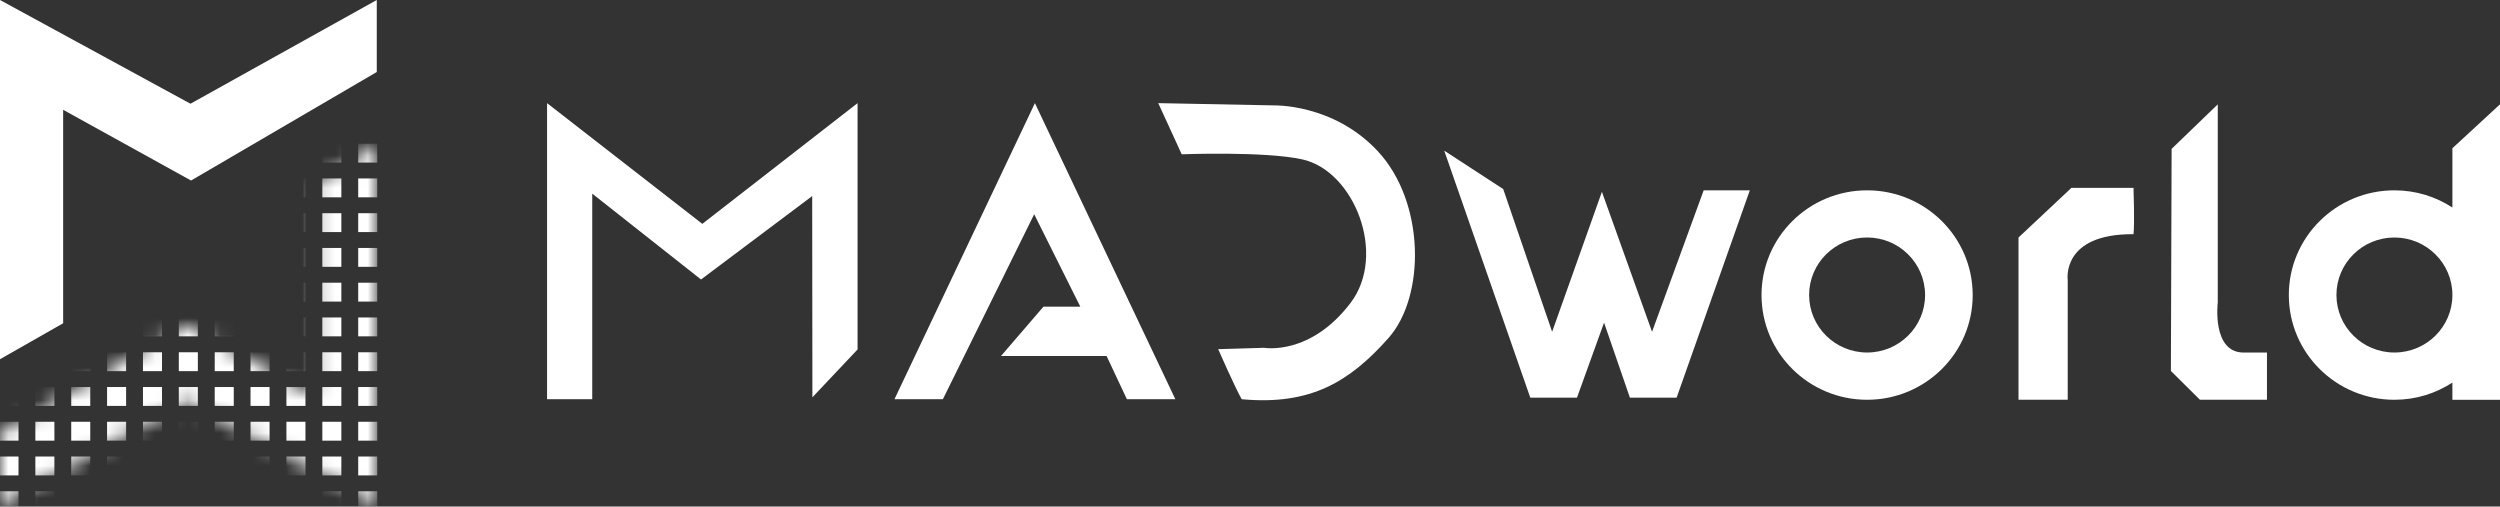 <svg width="153" height="31" viewBox="0 0 153 31" fill="none" xmlns="http://www.w3.org/2000/svg">
<rect x="0" y="0" width="153" height="31" fill="#333333" stroke="none"/>
<g clip-path="url(#clip0_53079_65812)">
<path d="M3.865 19.783V6.72L11.692 11.048L23.058 4.407V0L11.656 6.348L0 0V21.984L3.865 19.783Z" fill="white"/>
<path d="M49.706 11.999L42.902 17.105L36.245 11.851V24.43H33.48V6.312L42.982 13.7L52.483 6.312V9.943V21.387L49.719 24.315L49.706 11.999Z" fill="white"/>
<path d="M54.742 24.43H57.705L63.292 13.111L66.116 18.77H63.858L61.261 21.787H67.723L68.965 24.43H71.93L63.336 6.312L54.742 24.43Z" fill="white"/>
<path d="M70.885 6.312L77.912 6.449C77.912 6.449 81.582 6.314 84.318 9.25C87.221 12.364 87.252 18.133 84.966 20.698C82.623 23.33 80.242 24.827 75.992 24.432C75.624 23.805 74.552 21.369 74.552 21.369L77.375 21.285C77.375 21.285 80.18 21.79 82.652 18.541C84.909 15.575 82.87 10.443 79.689 9.752C77.375 9.247 72.322 9.443 72.322 9.443L70.885 6.312Z" fill="white"/>
<path d="M88.387 9.22L91.997 11.571L94.99 20.306L98.037 11.739L101.105 20.306L104.265 11.648H107.089L102.609 24.336H99.75L98.168 19.745L96.512 24.336H93.653L88.387 9.22Z" fill="white"/>
<path d="M114.267 11.648C110.698 11.648 107.805 14.517 107.805 18.057C107.805 21.596 110.698 24.466 114.267 24.466C117.836 24.466 120.729 21.596 120.729 18.057C120.726 14.517 117.833 11.648 114.267 11.648ZM114.267 21.574C112.307 21.574 110.718 19.997 110.718 18.054C110.718 16.111 112.307 14.534 114.267 14.534C116.226 14.534 117.815 16.111 117.815 18.054C117.815 19.997 116.226 21.574 114.267 21.574Z" fill="white"/>
<path d="M123.533 24.463H126.544V17.133C126.544 17.133 126.13 14.297 130.571 14.333C130.646 13.736 130.571 11.497 130.571 11.497H126.771L123.533 14.535V24.463Z" fill="white"/>
<path d="M132.903 9.11L135.727 6.386V18.515C135.727 18.515 135.351 21.576 137.308 21.576C138.398 21.576 138.738 21.576 138.738 21.576V24.465H134.636L132.859 22.703L132.903 9.11Z" fill="white"/>
<path d="M150.087 9.072V12.701C149.068 12.036 147.85 11.648 146.538 11.648C142.969 11.648 140.076 14.517 140.076 18.057C140.076 21.597 142.969 24.466 146.538 24.466C147.85 24.466 149.068 24.078 150.087 23.413V24.466H153V6.384L150.087 9.072ZM146.538 21.574C144.579 21.574 142.99 19.998 142.99 18.054C142.99 16.111 144.579 14.535 146.538 14.535C148.498 14.535 150.087 16.111 150.087 18.054C150.087 19.998 148.498 21.574 146.538 21.574Z" fill="white"/>
<mask id="mask0_53079_65812" style="mask-type:alpha" maskUnits="userSpaceOnUse" x="-1" y="8" width="25" height="23">
<path d="M19.192 11.128L19.192 24.191L11.364 19.863L-0.001 26.504L-0.001 30.911L11.4 24.563L23.057 30.911L23.057 8.927L19.192 11.128Z" fill="white"/>
</mask>
<g mask="url(#mask0_53079_65812)">
<path d="M1.132 25.812H-0.033V26.968H1.132V25.812Z" fill="white"/>
<path d="M3.329 25.812H2.164V26.968H3.329V25.812Z" fill="white"/>
<path d="M5.524 25.812H4.359V26.968H5.524V25.812Z" fill="white"/>
<path d="M7.718 25.812H6.553V26.968H7.718V25.812Z" fill="white"/>
<path d="M9.915 25.812H8.75V26.968H9.915V25.812Z" fill="white"/>
<path d="M12.108 25.812H10.943V26.968H12.108V25.812Z" fill="white"/>
<path d="M14.306 25.812H13.141V26.968H14.306V25.812Z" fill="white"/>
<path d="M16.497 25.812H15.332V26.968H16.497V25.812Z" fill="white"/>
<path d="M18.694 25.812H17.529V26.968H18.694V25.812Z" fill="white"/>
<path d="M20.891 25.812H19.727V26.968H20.891V25.812Z" fill="white"/>
<path d="M23.087 25.812H21.922V26.968H23.087V25.812Z" fill="white"/>
<path d="M1.132 23.686H-0.033V24.841H1.132V23.686Z" fill="white"/>
<path d="M3.329 23.686H2.164V24.841H3.329V23.686Z" fill="white"/>
<path d="M5.524 23.686H4.359V24.841H5.524V23.686Z" fill="white"/>
<path d="M7.718 23.686H6.553V24.841H7.718V23.686Z" fill="white"/>
<path d="M9.915 23.686H8.75V24.841H9.915V23.686Z" fill="white"/>
<path d="M12.108 23.686H10.943V24.841H12.108V23.686Z" fill="white"/>
<path d="M14.306 23.686H13.141V24.841H14.306V23.686Z" fill="white"/>
<path d="M16.497 23.686H15.332V24.841H16.497V23.686Z" fill="white"/>
<path d="M18.694 23.686H17.529V24.841H18.694V23.686Z" fill="white"/>
<path d="M20.891 23.686H19.727V24.841H20.891V23.686Z" fill="white"/>
<path d="M23.087 23.686H21.922V24.841H23.087V23.686Z" fill="white"/>
<path d="M1.132 21.559H-0.033V22.714H1.132V21.559Z" fill="white"/>
<path d="M3.329 21.559H2.164V22.714H3.329V21.559Z" fill="white"/>
<path d="M5.524 21.559H4.359V22.714H5.524V21.559Z" fill="white"/>
<path d="M7.718 21.559H6.553V22.714H7.718V21.559Z" fill="white"/>
<path d="M9.915 21.559H8.75V22.714H9.915V21.559Z" fill="white"/>
<path d="M12.108 21.559H10.943V22.714H12.108V21.559Z" fill="white"/>
<path d="M14.306 21.559H13.141V22.714H14.306V21.559Z" fill="white"/>
<path d="M16.497 21.559H15.332V22.714H16.497V21.559Z" fill="white"/>
<path d="M18.694 21.559H17.529V22.714H18.694V21.559Z" fill="white"/>
<path d="M20.891 21.559H19.727V22.714H20.891V21.559Z" fill="white"/>
<path d="M23.087 21.559H21.922V22.714H23.087V21.559Z" fill="white"/>
<path d="M1.132 19.429H-0.033V20.584H1.132V19.429Z" fill="white"/>
<path d="M3.329 19.429H2.164V20.584H3.329V19.429Z" fill="white"/>
<path d="M5.524 19.429H4.359V20.584H5.524V19.429Z" fill="white"/>
<path d="M7.718 19.429H6.553V20.584H7.718V19.429Z" fill="white"/>
<path d="M9.915 19.429H8.75V20.584H9.915V19.429Z" fill="white"/>
<path d="M12.108 19.429H10.943V20.584H12.108V19.429Z" fill="white"/>
<path d="M14.306 19.429H13.141V20.584H14.306V19.429Z" fill="white"/>
<path d="M16.497 19.429H15.332V20.584H16.497V19.429Z" fill="white"/>
<path d="M18.694 19.429H17.529V20.584H18.694V19.429Z" fill="white"/>
<path d="M20.891 19.429H19.727V20.584H20.891V19.429Z" fill="white"/>
<path d="M23.087 19.429H21.922V20.584H23.087V19.429Z" fill="white"/>
<path d="M1.132 17.302H-0.033V18.457H1.132V17.302Z" fill="white"/>
<path d="M3.329 17.302H2.164V18.457H3.329V17.302Z" fill="white"/>
<path d="M5.524 17.302H4.359V18.457H5.524V17.302Z" fill="white"/>
<path d="M7.718 17.303H6.553V18.458H7.718V17.303Z" fill="white"/>
<path d="M9.915 17.303H8.75V18.458H9.915V17.303Z" fill="white"/>
<path d="M12.108 17.302H10.943V18.457H12.108V17.302Z" fill="white"/>
<path d="M14.306 17.303H13.141V18.458H14.306V17.303Z" fill="white"/>
<path d="M16.497 17.302H15.332V18.457H16.497V17.302Z" fill="white"/>
<path d="M18.694 17.302H17.529V18.457H18.694V17.302Z" fill="white"/>
<path d="M20.891 17.302H19.727V18.457H20.891V17.302Z" fill="white"/>
<path d="M23.087 17.302H21.922V18.457H23.087V17.302Z" fill="white"/>
<path d="M1.132 15.175H-0.033V16.33H1.132V15.175Z" fill="white"/>
<path d="M3.329 15.175H2.164V16.33H3.329V15.175Z" fill="white"/>
<path d="M5.524 15.175H4.359V16.33H5.524V15.175Z" fill="white"/>
<path d="M7.718 15.175H6.553V16.33H7.718V15.175Z" fill="white"/>
<path d="M9.915 15.175H8.75V16.33H9.915V15.175Z" fill="white"/>
<path d="M12.108 15.175H10.943V16.33H12.108V15.175Z" fill="white"/>
<path d="M14.306 15.175H13.141V16.33H14.306V15.175Z" fill="white"/>
<path d="M16.497 15.175H15.332V16.33H16.497V15.175Z" fill="white"/>
<path d="M18.694 15.175H17.529V16.33H18.694V15.175Z" fill="white"/>
<path d="M20.891 15.175H19.727V16.33H20.891V15.175Z" fill="white"/>
<path d="M23.087 15.175H21.922V16.33H23.087V15.175Z" fill="white"/>
<path d="M1.132 13.048H-0.033V14.203H1.132V13.048Z" fill="white"/>
<path d="M3.329 13.048H2.164V14.203H3.329V13.048Z" fill="white"/>
<path d="M5.524 13.048H4.359V14.203H5.524V13.048Z" fill="white"/>
<path d="M7.718 13.048H6.553V14.203H7.718V13.048Z" fill="white"/>
<path d="M9.915 13.048H8.75V14.203H9.915V13.048Z" fill="white"/>
<path d="M12.108 13.048H10.943V14.203H12.108V13.048Z" fill="white"/>
<path d="M14.306 13.048H13.141V14.203H14.306V13.048Z" fill="white"/>
<path d="M16.497 13.048H15.332V14.203H16.497V13.048Z" fill="white"/>
<path d="M18.694 13.048H17.529V14.203H18.694V13.048Z" fill="white"/>
<path d="M20.891 13.048H19.727V14.203H20.891V13.048Z" fill="white"/>
<path d="M23.087 13.048H21.922V14.203H23.087V13.048Z" fill="white"/>
<path d="M1.132 10.921H-0.033V12.076H1.132V10.921Z" fill="white"/>
<path d="M3.329 10.921H2.164V12.076H3.329V10.921Z" fill="white"/>
<path d="M5.524 10.921H4.359V12.076H5.524V10.921Z" fill="white"/>
<path d="M7.718 10.921H6.553V12.076H7.718V10.921Z" fill="white"/>
<path d="M9.915 10.921H8.75V12.076H9.915V10.921Z" fill="white"/>
<path d="M12.108 10.921H10.943V12.076H12.108V10.921Z" fill="white"/>
<path d="M14.306 10.921H13.141V12.076H14.306V10.921Z" fill="white"/>
<path d="M16.497 10.921H15.332V12.076H16.497V10.921Z" fill="white"/>
<path d="M18.694 10.921H17.529V12.076H18.694V10.921Z" fill="white"/>
<path d="M20.891 10.921H19.727V12.076H20.891V10.921Z" fill="white"/>
<path d="M23.087 10.921H21.922V12.076H23.087V10.921Z" fill="white"/>
<path d="M1.132 8.794H-0.033V9.949H1.132V8.794Z" fill="white"/>
<path d="M3.329 8.794H2.164V9.949H3.329V8.794Z" fill="white"/>
<path d="M5.524 8.794H4.359V9.949H5.524V8.794Z" fill="white"/>
<path d="M7.718 8.794H6.553V9.949H7.718V8.794Z" fill="white"/>
<path d="M9.915 8.794H8.75V9.949H9.915V8.794Z" fill="white"/>
<path d="M12.108 8.794H10.943V9.949H12.108V8.794Z" fill="white"/>
<path d="M14.306 8.794H13.141V9.949H14.306V8.794Z" fill="white"/>
<path d="M16.497 8.794H15.332V9.949H16.497V8.794Z" fill="white"/>
<path d="M18.694 8.794H17.529V9.949H18.694V8.794Z" fill="white"/>
<path d="M20.891 8.794H19.727V9.949H20.891V8.794Z" fill="white"/>
<path d="M23.087 8.794H21.922V9.949H23.087V8.794Z" fill="white"/>
<path d="M1.132 27.939H-0.033V29.095H1.132V27.939Z" fill="white"/>
<path d="M3.329 27.939H2.164V29.095H3.329V27.939Z" fill="white"/>
<path d="M5.524 27.939H4.359V29.095H5.524V27.939Z" fill="white"/>
<path d="M7.718 27.939H6.553V29.095H7.718V27.939Z" fill="white"/>
<path d="M9.915 27.939H8.75V29.095H9.915V27.939Z" fill="white"/>
<path d="M12.108 27.939H10.943V29.095H12.108V27.939Z" fill="white"/>
<path d="M14.306 27.939H13.141V29.095H14.306V27.939Z" fill="white"/>
<path d="M16.497 27.939H15.332V29.095H16.497V27.939Z" fill="white"/>
<path d="M18.694 27.939H17.529V29.095H18.694V27.939Z" fill="white"/>
<path d="M20.891 27.939H19.727V29.095H20.891V27.939Z" fill="white"/>
<path d="M23.087 27.939H21.922V29.095H23.087V27.939Z" fill="white"/>
<path d="M1.132 30.066H-0.033V31.222H1.132V30.066Z" fill="white"/>
<path d="M3.329 30.066H2.164V31.222H3.329V30.066Z" fill="white"/>
<path d="M5.524 30.066H4.359V31.222H5.524V30.066Z" fill="white"/>
<path d="M7.718 30.066H6.553V31.222H7.718V30.066Z" fill="white"/>
<path d="M9.915 30.066H8.75V31.222H9.915V30.066Z" fill="white"/>
<path d="M12.108 30.066H10.943V31.222H12.108V30.066Z" fill="white"/>
<path d="M14.306 30.066H13.141V31.222H14.306V30.066Z" fill="white"/>
<path d="M16.497 30.066H15.332V31.222H16.497V30.066Z" fill="white"/>
<path d="M18.694 30.066H17.529V31.222H18.694V30.066Z" fill="white"/>
<path d="M20.891 30.066H19.727V31.222H20.891V30.066Z" fill="white"/>
<path d="M23.087 30.066H21.922V31.222H23.087V30.066Z" fill="white"/>
</g>
</g>
<defs>
<clipPath id="clip0_53079_65812">
<rect width="153" height="31" fill="white"/>
</clipPath>
</defs>
</svg>
